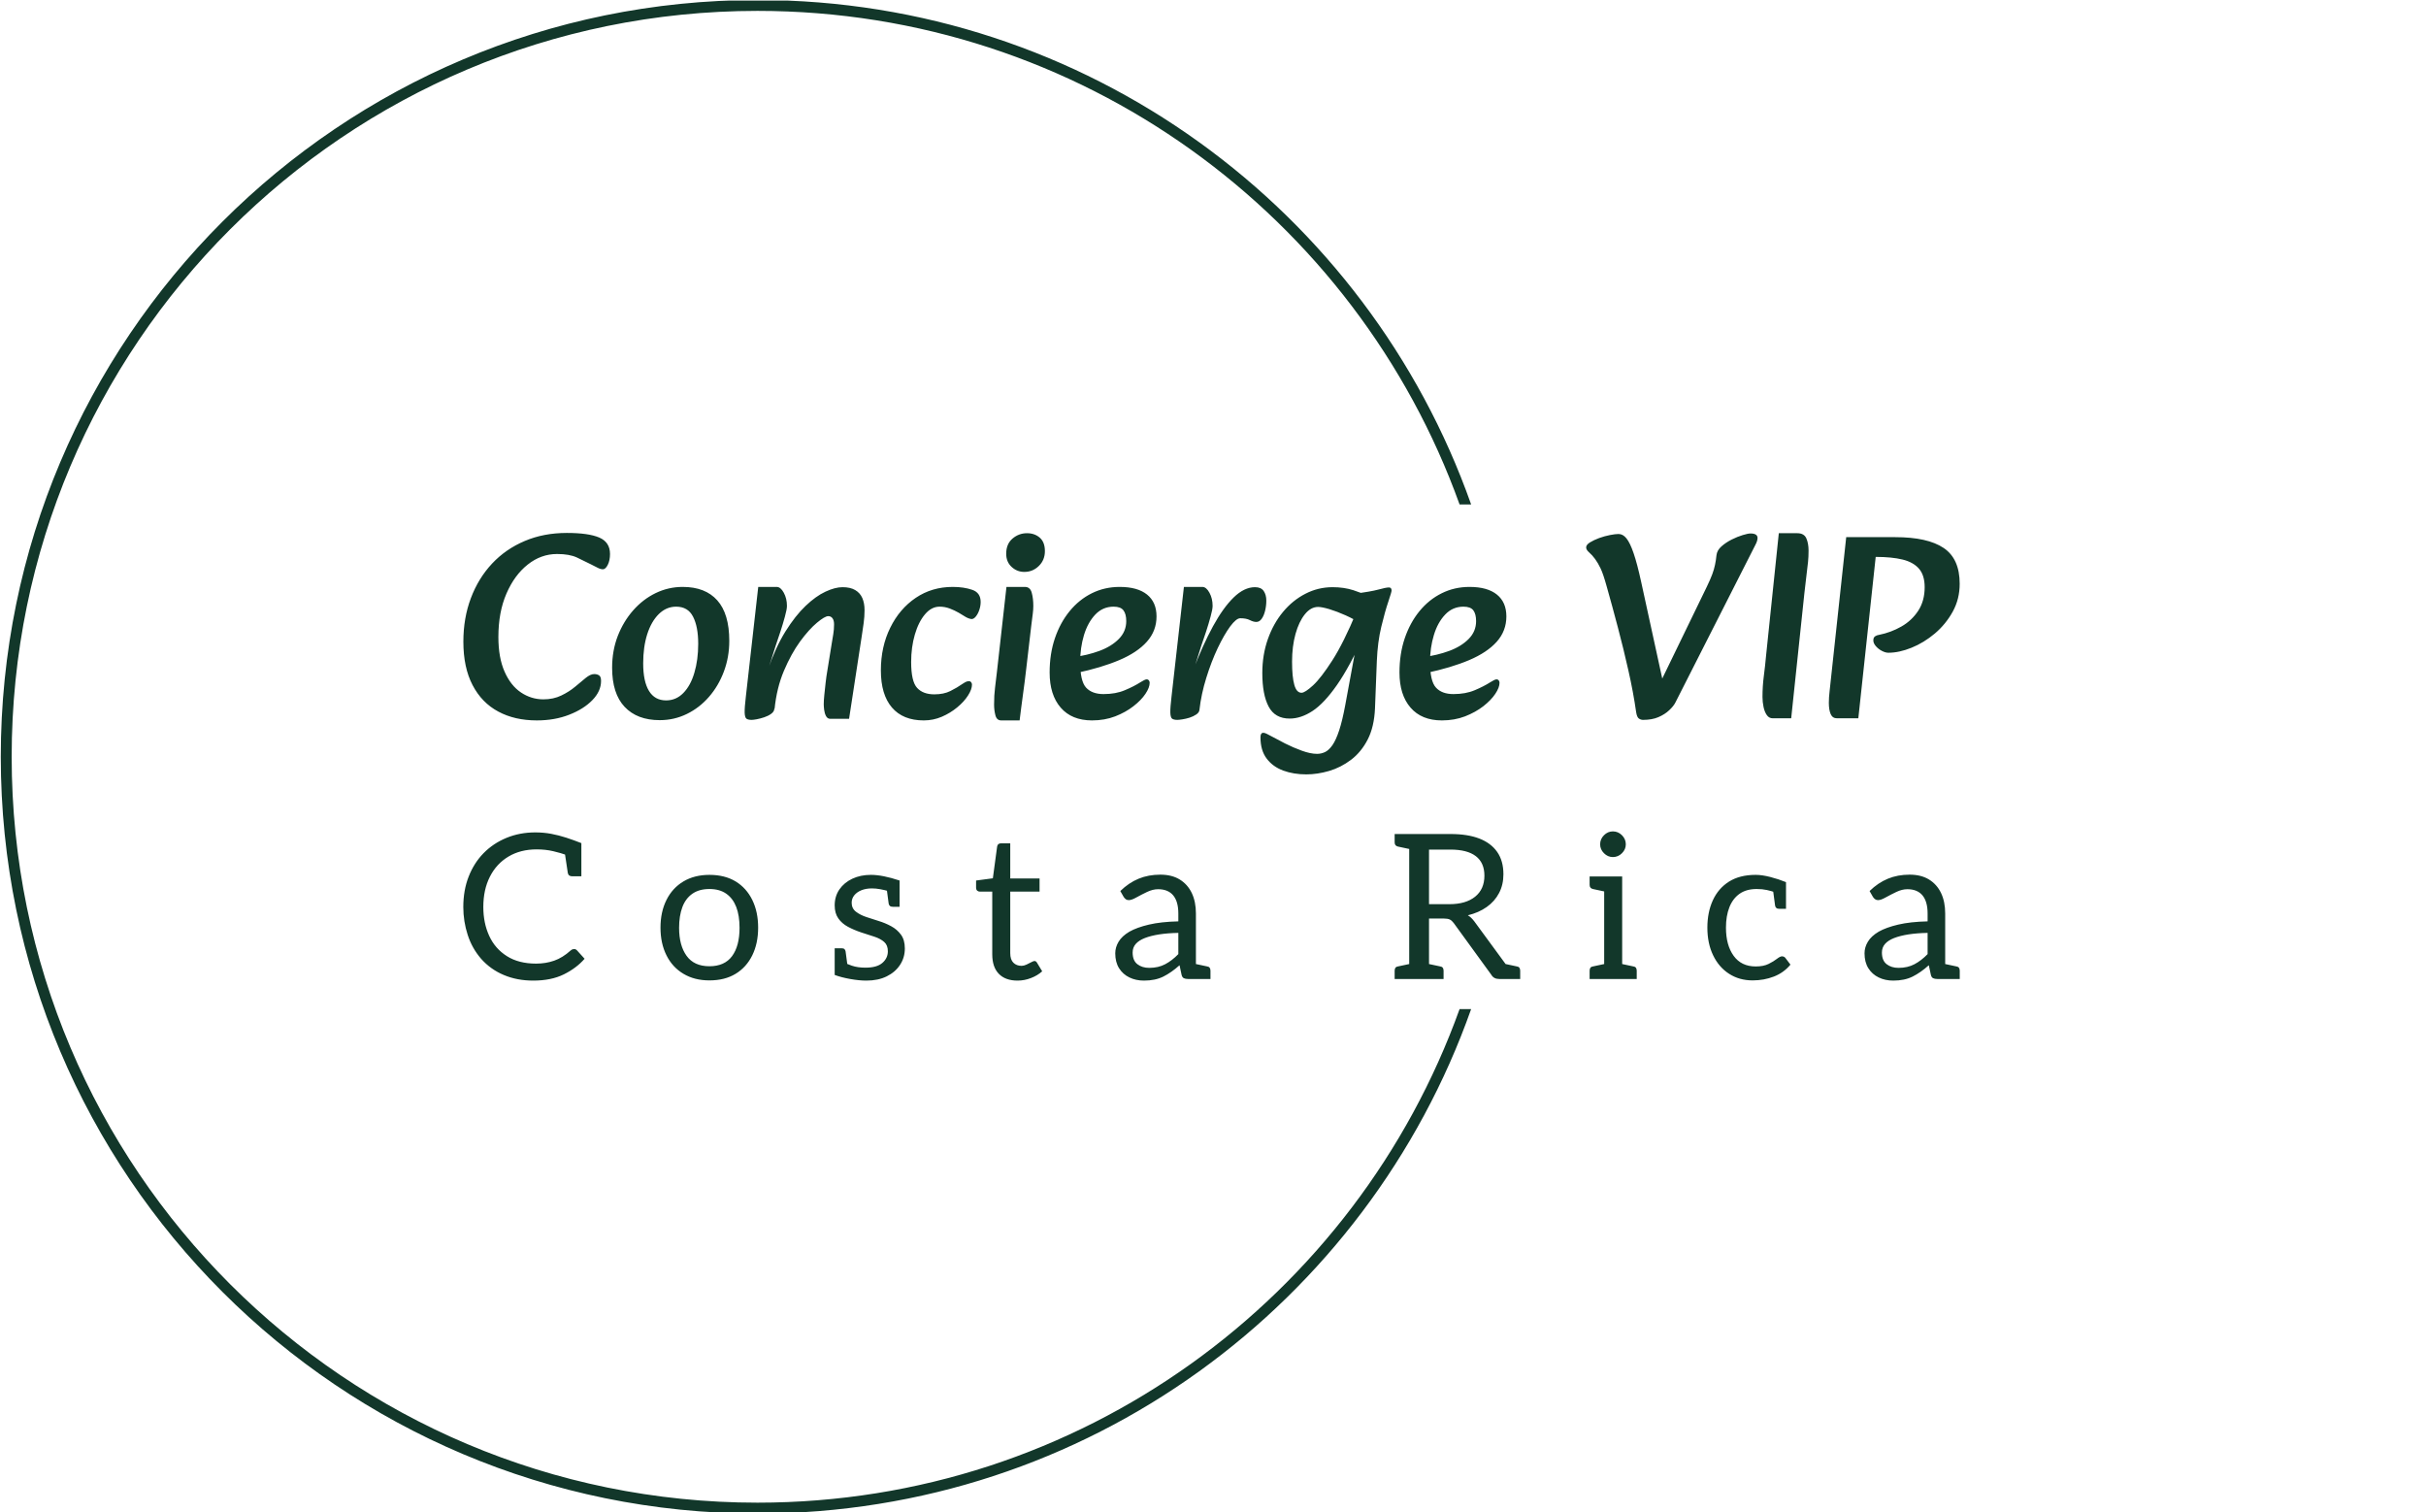 <svg xmlns="http://www.w3.org/2000/svg" version="1.1" xmlns:xlink="http://www.w3.org/1999/xlink" xmlns:svgjs="http://svgjs.dev/svgjs" width="1500" height="935" viewBox="0 0 1500 935"><g transform="matrix(1,0,0,1,-0.909,0.379)"><svg viewBox="0 0 396 247" data-background-color="#ffffff" preserveAspectRatio="xMidYMid meet" height="935" width="1500" xmlns="http://www.w3.org/2000/svg" xmlns:xlink="http://www.w3.org/1999/xlink"><g id="tight-bounds" transform="matrix(1,0,0,1,0.24,-0.1)"><svg viewBox="0 0 395.52 247.2" height="247.2" width="395.52"><g><svg></svg></g><g><svg viewBox="0 0 395.52 247.2" height="247.2" width="395.52"><g transform="matrix(1,0,0,1,75.544,87.043)"><svg viewBox="0 0 244.431 73.114" height="73.114" width="244.431"><g><svg viewBox="0 0 244.431 73.114" height="73.114" width="244.431"><g><svg viewBox="0 0 244.431 73.114" height="73.114" width="244.431"><g><svg viewBox="0 0 244.431 73.114" height="73.114" width="244.431"><g id="textblocktransform"><svg viewBox="0 0 244.431 73.114" height="73.114" width="244.431" id="textblock"><g><svg viewBox="0 0 244.431 39.434" height="39.434" width="244.431"><g transform="matrix(1,0,0,1,0,0)"><svg width="244.431" viewBox="2.15 -34.8 284.17 45.85" height="39.434" data-palette-color="#12372a"><path d="M16.1 0.8L16.1 0.8Q11.9 0.8 8.78-0.88 5.65-2.55 3.9-5.9 2.15-9.25 2.15-14.15L2.15-14.15Q2.15-18.65 3.58-22.43 5-26.2 7.6-28.98 10.2-31.75 13.8-33.27 17.4-34.8 21.8-34.8L21.8-34.8Q25.9-34.8 27.95-33.93 30-33.05 30-30.8L30-30.8Q30-29.6 29.58-28.75 29.15-27.9 28.65-27.9L28.65-27.9Q28.2-27.9 27.63-28.2 27.05-28.5 26.35-28.85L26.35-28.85Q25.15-29.45 23.73-30.13 22.3-30.8 19.95-30.8L19.95-30.8Q16.9-30.8 14.38-28.8 11.85-26.8 10.33-23.28 8.8-19.75 8.8-15.05L8.8-15.05Q8.8-11.1 9.98-8.45 11.15-5.8 13.1-4.5 15.05-3.2 17.35-3.2L17.35-3.2Q19.25-3.2 20.75-3.93 22.25-4.65 23.38-5.6 24.5-6.55 25.4-7.28 26.3-8 27-8L27-8Q27.55-8 27.93-7.75 28.3-7.5 28.3-6.7L28.3-6.7Q28.3-4.75 26.65-3.05 25-1.35 22.25-0.28 19.5 0.8 16.1 0.8ZM39.45 0.75L39.45 0.75Q35.15 0.75 32.77-1.78 30.4-4.3 30.4-9.2L30.4-9.2Q30.4-12.45 31.47-15.23 32.55-18 34.4-20.1 36.25-22.2 38.67-23.38 41.1-24.55 43.8-24.55L43.8-24.55Q48.1-24.55 50.37-22 52.65-19.45 52.65-14.3L52.65-14.3Q52.65-11.2 51.62-8.47 50.6-5.75 48.8-3.68 47-1.6 44.6-0.43 42.2 0.75 39.45 0.75ZM40.65-3L40.65-3Q42.55-3 43.92-4.4 45.3-5.8 46.02-8.25 46.75-10.7 46.75-13.75L46.75-13.75Q46.75-17 45.77-18.9 44.8-20.8 42.55-20.8L42.55-20.8Q40.7-20.8 39.27-19.4 37.85-18 37.07-15.58 36.3-13.15 36.3-10.05L36.3-10.05Q36.3-6.6 37.4-4.8 38.5-3 40.65-3ZM75.4 0.5L71.84 0.5Q71.3 0.5 71.02-0.03 70.75-0.55 70.67-1.2 70.59-1.85 70.59-2.25L70.59-2.25Q70.59-2.95 70.7-4.05 70.8-5.15 70.95-6.38 71.09-7.6 71.25-8.5L71.25-8.5 72.09-13.7Q72.25-14.7 72.4-15.58 72.55-16.45 72.55-17.45L72.55-17.45Q72.55-18.2 72.25-18.6 71.95-19 71.45-19L71.45-19Q70.8-19 69.3-17.75 67.8-16.5 66.09-14.18 64.4-11.85 63.02-8.6 61.65-5.35 61.25-1.35L61.25-1.35 59.95-8.75Q61.45-13.1 63.32-16.1 65.2-19.1 67.15-20.95 69.09-22.8 70.92-23.65 72.75-24.5 74.15-24.5L74.15-24.5Q75.65-24.5 76.57-23.95 77.5-23.4 77.92-22.43 78.34-21.45 78.34-20.15L78.34-20.15Q78.34-18.9 78.17-17.68 78-16.45 77.8-15.15L77.8-15.15 75.4 0.5ZM56.9 0.7L56.9 0.7Q56.25 0.7 55.92 0.48 55.6 0.25 55.57-0.7 55.55-1.65 55.8-3.75L55.8-3.75 58.15-24.55 61.65-24.55Q62.4-24.55 63-23.45 63.6-22.35 63.6-20.95L63.6-20.95Q63.6-20.3 63.22-18.93 62.85-17.55 62.35-16.03 61.85-14.5 61.45-13.35L61.45-13.35 60.15-9.25 62-9.55 61.2-1.35Q61.15-0.85 60.6-0.45 60.05-0.05 59.3 0.2 58.55 0.45 57.87 0.58 57.2 0.7 56.9 0.7ZM89.59 0.8L89.59 0.8Q85.64 0.8 83.54-1.65 81.44-4.1 81.44-8.7L81.44-8.7Q81.44-13.2 83.22-16.8 84.99-20.4 88.07-22.48 91.14-24.55 95.09-24.55L95.09-24.55Q97.19-24.55 98.79-24 100.39-23.45 100.39-21.7L100.39-21.7Q100.39-20.95 100.14-20.2 99.89-19.45 99.49-18.95 99.09-18.45 98.69-18.45L98.69-18.45Q98.49-18.45 98.14-18.57 97.79-18.7 97.54-18.85L97.54-18.85Q96.99-19.2 96.22-19.65 95.44-20.1 94.52-20.45 93.59-20.8 92.59-20.8L92.59-20.8Q91.04-20.8 89.82-19.35 88.59-17.9 87.89-15.5 87.19-13.1 87.19-10.3L87.19-10.3Q87.19-6.6 88.32-5.38 89.44-4.15 91.59-4.15L91.59-4.15Q93.39-4.15 94.64-4.78 95.89-5.4 97.04-6.2L97.04-6.2Q97.49-6.5 97.74-6.58 97.99-6.65 98.19-6.65L98.19-6.65Q98.44-6.65 98.59-6.45 98.74-6.25 98.74-6L98.74-6Q98.74-5.1 97.99-3.93 97.24-2.75 95.94-1.68 94.64-0.6 93.02 0.1 91.39 0.8 89.59 0.8ZM107.79 0.8L104.29 0.8Q103.44 0.8 103.19-0.18 102.94-1.15 102.94-2.2L102.94-2.2Q102.94-4 103.12-5.4 103.29-6.8 103.49-8.5L103.49-8.5 105.29-24.55 108.79-24.55Q109.79-24.55 110.09-23.45 110.39-22.35 110.39-20.95L110.39-20.95Q110.39-20.25 110.29-19.48 110.19-18.7 109.99-17.1L109.99-17.1 109.04-8.95Q108.74-6.35 108.49-4.6 108.24-2.85 108.09-1.6 107.94-0.35 107.79 0.8L107.79 0.8ZM108.69-27.4L108.69-27.4Q107.29-27.4 106.27-28.35 105.24-29.3 105.24-30.85L105.24-30.85Q105.24-32.7 106.44-33.73 107.64-34.75 109.19-34.75L109.19-34.75Q110.64-34.75 111.62-33.9 112.59-33.05 112.59-31.35L112.59-31.35Q112.59-29.65 111.44-28.53 110.29-27.4 108.69-27.4ZM121.54 0.8L121.54 0.8Q117.69 0.8 115.59-1.63 113.49-4.05 113.49-8.3L113.49-8.3Q113.49-11.85 114.49-14.8 115.49-17.75 117.29-19.95 119.09-22.15 121.51-23.35 123.94-24.55 126.79-24.55L126.79-24.55Q130.19-24.55 131.99-23.1 133.79-21.65 133.79-18.95L133.79-18.95Q133.79-16.2 131.96-14.15 130.14-12.1 126.71-10.65 123.29-9.2 118.54-8.2L118.54-8.2 117.89-11.2Q120.64-11.55 122.94-12.4 125.24-13.25 126.64-14.68 128.04-16.1 128.04-18.05L128.04-18.05Q128.04-19.4 127.51-20.1 126.99-20.8 125.64-20.8L125.64-20.8Q123.59-20.8 122.16-19.3 120.74-17.8 120.01-15.4 119.29-13 119.29-10.3L119.29-10.3Q119.29-6.65 120.41-5.43 121.54-4.2 123.74-4.2L123.74-4.2Q126.04-4.2 127.76-4.93 129.49-5.65 130.74-6.45L130.74-6.45Q131.14-6.7 131.44-6.85 131.74-7 131.94-7L131.94-7Q132.19-7 132.34-6.8 132.49-6.6 132.49-6.35L132.49-6.35Q132.49-5.45 131.69-4.25 130.89-3.05 129.41-1.9 127.94-0.75 125.94 0.03 123.94 0.8 121.54 0.8ZM141.94-1.2L141.94-1.2 140.74-8.75Q142.59-13.55 144.51-17.07 146.44-20.6 148.44-22.55 150.44-24.5 152.49-24.5L152.49-24.5Q153.64-24.5 154.14-23.78 154.64-23.05 154.64-21.95L154.64-21.95Q154.64-20.95 154.41-20.03 154.19-19.1 153.76-18.5 153.34-17.9 152.74-17.9L152.74-17.9Q152.19-17.9 151.51-18.25 150.84-18.6 149.69-18.6L149.69-18.6Q148.94-18.6 147.78-17.05 146.64-15.5 145.41-12.93 144.19-10.35 143.24-7.28 142.28-4.2 141.94-1.2ZM137.74 0.7L137.74 0.7Q137.09 0.7 136.76 0.48 136.44 0.25 136.41-0.7 136.39-1.65 136.64-3.75L136.64-3.75 138.99-24.55 142.49-24.55Q143.24-24.55 143.84-23.45 144.44-22.35 144.44-20.95L144.44-20.95Q144.44-20.3 144.06-18.93 143.69-17.55 143.19-16.03 142.69-14.5 142.28-13.35L142.28-13.35 140.99-9.25 142.84-9.55 141.94-1.2Q141.89-0.7 141.34-0.33 140.78 0.05 140.06 0.28 139.34 0.5 138.69 0.6 138.03 0.7 137.74 0.7ZM162.23 11.05L162.23 11.05Q159.83 11.05 157.86 10.33 155.88 9.6 154.71 8.05 153.53 6.5 153.53 4L153.53 4Q153.53 3.15 154.08 3.15L154.08 3.15Q154.33 3.15 154.73 3.35 155.13 3.55 155.78 3.9L155.78 3.9Q156.68 4.4 158.21 5.18 159.73 5.95 161.38 6.55 163.03 7.15 164.28 7.15L164.28 7.15Q165.08 7.15 165.81 6.8 166.53 6.45 167.21 5.48 167.88 4.5 168.48 2.68 169.08 0.85 169.63-2.1L169.63-2.1 172.13-15.65 171.23-16.85 171.28-23.25Q174.48-23.65 175.93-24.05 177.38-24.45 177.93-24.45L177.93-24.45Q178.43-24.45 178.43-23.85L178.43-23.85Q178.43-23.6 177.81-21.75 177.18-19.9 176.48-17 175.78-14.1 175.63-10.5L175.63-10.5 175.28-1.5Q175.13 2 173.91 4.4 172.68 6.8 170.73 8.28 168.78 9.75 166.56 10.4 164.33 11.05 162.23 11.05ZM159.08 0.45L159.08 0.45Q156.28 0.45 155.08-1.83 153.88-4.1 153.88-8.2L153.88-8.2Q153.88-11.65 154.93-14.63 155.98-17.6 157.81-19.8 159.63-22 162.06-23.25 164.48-24.5 167.23-24.5L167.23-24.5Q169.38-24.5 171.16-23.93 172.93-23.35 174.18-22.75L174.18-22.75 172.73-17.5Q171.38-18.4 169.71-19.15 168.03-19.9 166.61-20.33 165.18-20.75 164.48-20.75L164.48-20.75Q163.08-20.75 161.96-19.35 160.83-17.95 160.18-15.6 159.53-13.25 159.53-10.35L159.53-10.35Q159.53-7.45 159.96-5.95 160.38-4.45 161.33-4.45L161.33-4.45Q161.98-4.45 163.51-5.85 165.03-7.25 167.18-10.6 169.33-13.95 171.78-19.85L171.78-19.85 173.18-15.4Q170.48-9.4 168.06-5.93 165.63-2.45 163.43-1 161.23 0.45 159.08 0.45ZM187.98 0.8L187.98 0.8Q184.13 0.8 182.03-1.63 179.93-4.05 179.93-8.3L179.93-8.3Q179.93-11.85 180.93-14.8 181.93-17.75 183.73-19.95 185.53-22.15 187.96-23.35 190.38-24.55 193.23-24.55L193.23-24.55Q196.63-24.55 198.43-23.1 200.23-21.65 200.23-18.95L200.23-18.95Q200.23-16.2 198.41-14.15 196.58-12.1 193.16-10.65 189.73-9.2 184.98-8.2L184.98-8.2 184.33-11.2Q187.08-11.55 189.38-12.4 191.68-13.25 193.08-14.68 194.48-16.1 194.48-18.05L194.48-18.05Q194.48-19.4 193.96-20.1 193.43-20.8 192.08-20.8L192.08-20.8Q190.03-20.8 188.61-19.3 187.18-17.8 186.46-15.4 185.73-13 185.73-10.3L185.73-10.3Q185.73-6.65 186.86-5.43 187.98-4.2 190.18-4.2L190.18-4.2Q192.48-4.2 194.21-4.93 195.93-5.65 197.18-6.45L197.18-6.45Q197.58-6.7 197.88-6.85 198.18-7 198.38-7L198.38-7Q198.63-7 198.78-6.8 198.93-6.6 198.93-6.35L198.93-6.35Q198.93-5.45 198.13-4.25 197.33-3.05 195.86-1.9 194.38-0.75 192.38 0.03 190.38 0.8 187.98 0.8ZM226.18 0.7L226.18 0.7Q225.78 0.7 225.4 0.45 225.03 0.2 224.88-0.75L224.88-0.75Q224.33-4.6 223.4-8.7 222.48-12.8 221.4-16.88 220.33-20.95 219.28-24.65L219.28-24.65Q218.63-27 218.13-28.05 217.63-29.1 217.08-29.85L217.08-29.85Q216.53-30.6 215.95-31.1 215.38-31.6 215.38-32.05L215.38-32.05Q215.38-32.55 216.1-33 216.83-33.45 217.85-33.83 218.88-34.2 219.9-34.4 220.93-34.6 221.53-34.6L221.53-34.6Q222.38-34.6 223.05-33.75 223.73-32.9 224.4-30.93 225.08-28.95 225.83-25.5L225.83-25.5 230.38-4.65 228.33-4.05 238.28-24.55Q238.98-26 239.33-26.95 239.68-27.9 239.85-28.73 240.03-29.55 240.13-30.55L240.13-30.55Q240.23-31.5 241.08-32.25 241.93-33 243.03-33.55 244.13-34.1 245.13-34.4 246.13-34.7 246.58-34.7L246.58-34.7Q247.93-34.7 247.93-33.85L247.93-33.85Q247.93-33.3 247.53-32.55L247.53-32.55 232.33-2.6Q231.98-1.9 231.15-1.13 230.33-0.35 229.1 0.18 227.88 0.7 226.18 0.7ZM254.32 0.4L250.82 0.4Q250.12 0.4 249.7-0.2 249.27-0.8 249.07-1.75 248.87-2.7 248.87-3.65L248.87-3.65Q248.87-5.7 249.12-7.6 249.37-9.5 249.57-11.7L249.57-11.7 251.97-34.75 255.47-34.75Q256.77-34.75 257.2-33.77 257.62-32.8 257.62-31.45L257.62-31.45Q257.62-30.25 257.52-29.3 257.42-28.35 257.25-27 257.07-25.65 256.82-23.3L256.82-23.3 254.32 0.4ZM267.07 0.4L263.02 0.4Q262.17 0.4 261.82-0.4 261.47-1.2 261.47-2.55L261.47-2.55Q261.47-3.55 261.62-4.8L261.62-4.8 264.77-34 274.07-34Q280.22-34 283.27-31.95 286.32-29.9 286.32-25.15L286.32-25.15Q286.32-22.25 285-19.85 283.67-17.45 281.6-15.7 279.52-13.95 277.17-13 274.82-12.05 272.77-12.05L272.77-12.05Q272.22-12.05 271.55-12.4 270.87-12.75 270.4-13.3 269.92-13.85 269.92-14.4L269.92-14.4Q269.92-14.95 270.27-15.18 270.62-15.4 271.02-15.45L271.02-15.45Q273.27-15.9 275.25-17.03 277.22-18.15 278.45-20.03 279.67-21.9 279.67-24.5L279.67-24.5Q279.67-26.75 278.6-28 277.52-29.25 275.47-29.75 273.42-30.25 270.37-30.25L270.37-30.25 267.07 0.4Z" opacity="1" transform="matrix(1,0,0,1,0,0)" fill="#12372a" class="wordmark-text-0" data-fill-palette-color="primary" id="text-0"></path></svg></g></svg></g><g transform="matrix(1,0,0,1,0,48.744)"><svg viewBox="0 0 244.431 24.37" height="24.37" width="244.431"><g transform="matrix(1,0,0,1,0,0)"><svg width="244.431" viewBox="1.5 -36.5 370.1 36.9" height="24.37" data-palette-color="#12372a"><path d="M18.8 0.4L18.8 0.4Q14.8 0.4 11.53-0.98 8.25-2.35 5.9-5L5.9-5Q3.65-7.6 2.58-10.93 1.5-14.25 1.5-17.8L1.5-17.8Q1.5-21.95 2.83-25.33 4.15-28.7 6.5-31.1L6.5-31.1Q8.9-33.55 12.18-34.9 15.45-36.25 19.3-36.25L19.3-36.25Q21.35-36.25 23.23-35.9 25.1-35.55 26.95-34.95 28.8-34.35 30.7-33.6L30.7-33.6 30.7-29.95 27.2-30.6Q25.65-31.15 23.75-31.6 21.85-32.05 19.65-32.05L19.65-32.05Q15.65-32.05 12.68-30.28 9.7-28.5 8.08-25.3 6.45-22.1 6.45-17.8L6.45-17.8Q6.45-13.85 7.9-10.68 9.35-7.5 12.28-5.65 15.2-3.8 19.5-3.8L19.5-3.8Q21.9-3.8 23.98-4.53 26.05-5.25 28.05-7.05L28.05-7.05Q28.3-7.25 28.5-7.33 28.7-7.4 28.9-7.4L28.9-7.4Q29.3-7.4 29.6-7.1L29.6-7.1 31.5-5Q29.5-2.7 26.38-1.15 23.25 0.4 18.8 0.4ZM27.35-26.2L26.6-31.2 30.7-29.95 30.7-25.4 28.4-25.4Q28-25.4 27.73-25.58 27.45-25.75 27.35-26.2L27.35-26.2ZM62.37-25.75L62.37-25.75Q66.17-25.75 68.85-24.13 71.52-22.5 72.97-19.55 74.42-16.6 74.42-12.7L74.42-12.7Q74.42-8.8 72.97-5.85 71.52-2.9 68.85-1.28 66.17 0.35 62.37 0.35L62.37 0.35Q58.67 0.35 55.95-1.28 53.22-2.9 51.75-5.85 50.27-8.8 50.27-12.7L50.27-12.7Q50.27-16.6 51.75-19.55 53.22-22.5 55.95-24.13 58.67-25.75 62.37-25.75ZM62.37-3.15L62.37-3.15Q66.12-3.15 67.97-5.65 69.82-8.15 69.82-12.65L69.82-12.65Q69.82-15.7 69-17.82 68.17-19.95 66.52-21.1 64.87-22.25 62.37-22.25L62.37-22.25Q59.82-22.25 58.15-21.08 56.47-19.9 55.67-17.75 54.87-15.6 54.87-12.65L54.87-12.65Q54.87-8.3 56.72-5.73 58.57-3.15 62.37-3.15ZM101.2 0.4L101.2 0.4Q99.4 0.4 97.17 0 94.95-0.4 93.35-1L93.35-1 93.35-4.7 95.55-4.2Q96.2-3.75 97.62-3.28 99.05-2.8 100.95-2.8L100.95-2.8Q103.8-2.8 105.15-3.98 106.5-5.15 106.5-6.85L106.5-6.85Q106.5-8.35 105.6-9.15 104.7-9.95 103.2-10.45 101.7-10.95 99.95-11.5L99.95-11.5Q98.15-12.1 96.65-12.9 95.15-13.7 94.25-14.98 93.35-16.25 93.35-18.2L93.35-18.2Q93.35-20.45 94.52-22.15 95.7-23.85 97.72-24.8 99.75-25.75 102.3-25.75L102.3-25.75Q103.75-25.75 105.52-25.4 107.3-25.05 109.4-24.35L109.4-24.35 109.4-21.35 106.75-21.7Q105.7-22 104.62-22.2 103.55-22.4 102.55-22.4L102.55-22.4Q101.1-22.4 99.97-21.95 98.85-21.5 98.2-20.7 97.55-19.9 97.55-18.85L97.55-18.85Q97.55-17.45 98.62-16.63 99.7-15.8 101.25-15.3 102.8-14.8 104.2-14.35L104.2-14.35Q105.85-13.85 107.32-13.05 108.8-12.25 109.75-10.95 110.7-9.65 110.7-7.55L110.7-7.55Q110.7-5.3 109.52-3.5 108.35-1.7 106.22-0.65 104.1 0.4 101.2 0.4ZM106.7-18.65L106.2-22.4 109.4-21.75 109.4-17.85 107.75-17.85Q107.25-17.85 107-18.07 106.75-18.3 106.7-18.65L106.7-18.65ZM96.05-6.8L96.55-3.05 93.35-3.7 93.35-7.6 95-7.6Q95.55-7.6 95.77-7.38 96-7.15 96.05-6.8L96.05-6.8ZM138.57 0.4L138.57 0.4Q135.57 0.4 133.94-1.28 132.32-2.95 132.32-6.1L132.32-6.1 132.32-21.6 129.27-21.6Q128.87-21.6 128.59-21.85 128.32-22.1 128.32-22.6L128.32-22.6 128.32-24.35 132.47-24.9 133.52-32.7Q133.62-33.55 134.52-33.55L134.52-33.55 136.77-33.55 136.77-24.85 144.02-24.85 144.02-21.6 136.77-21.6 136.77-6.4Q136.77-4.8 137.54-4.03 138.32-3.25 139.57-3.25L139.57-3.25Q140.12-3.25 140.77-3.55 141.42-3.85 141.97-4.15 142.52-4.45 142.77-4.45L142.77-4.45Q143.12-4.45 143.37-4.05L143.37-4.05 144.67-1.9Q143.52-0.85 141.89-0.23 140.27 0.4 138.57 0.4ZM169.84 0.4L169.84 0.4Q167.84 0.4 166.24-0.38 164.64-1.15 163.69-2.65 162.74-4.15 162.74-6.35L162.74-6.35Q162.74-7.85 163.57-9.22 164.39-10.6 166.24-11.7L166.24-11.7Q168.09-12.75 171.07-13.45 174.04-14.15 178.34-14.25L178.34-14.25 178.34-16.2Q178.34-19.15 177.07-20.68 175.79-22.2 173.34-22.2L173.34-22.2Q172.04-22.2 170.62-21.53 169.19-20.85 167.99-20.18 166.79-19.5 166.09-19.5L166.09-19.5Q165.64-19.5 165.32-19.75 164.99-20 164.79-20.35L164.79-20.35 163.99-21.75Q166.09-23.8 168.52-24.8 170.94-25.8 173.89-25.8L173.89-25.8Q176.74-25.8 178.69-24.6 180.64-23.4 181.67-21.25 182.69-19.1 182.69-16.2L182.69-16.2 182.69 0 180.74 0Q180.09 0 179.69-0.2 179.29-0.4 179.14-1.05L179.14-1.05 178.64-3.4Q176.64-1.6 174.64-0.6 172.64 0.4 169.84 0.4ZM171.14-2.75L171.14-2.75Q173.39-2.75 175.09-3.65 176.79-4.55 178.34-6.15L178.34-6.15 178.34-11.4Q175.74-11.35 173.64-11.03 171.54-10.7 170.07-10.13 168.59-9.55 167.82-8.68 167.04-7.8 167.04-6.55L167.04-6.55Q167.04-4.55 168.22-3.65 169.39-2.75 171.14-2.75ZM186.29 0L181.19 0 181.74-3.9 185.49-3.1Q185.89-3.05 186.09-2.78 186.29-2.5 186.29-2.05L186.29-2.05 186.29 0ZM240.34 0L235.44 0 235.44-35.85 245.64-35.85Q249.89-35.85 252.79-34.73 255.69-33.6 257.21-31.4 258.74-29.2 258.74-25.9L258.74-25.9Q258.74-23.3 257.66-21.25 256.59-19.2 254.61-17.8 252.64-16.4 249.94-15.75L249.94-15.75Q250.74-15.3 251.54-14.25L251.54-14.25 261.99 0 257.69 0Q256.34 0 255.74-1.05L255.74-1.05 246.44-13.85Q245.99-14.45 245.49-14.7 244.99-14.95 243.99-14.95L243.99-14.95 240.34-14.95 240.34 0ZM240.34-32L240.34-18.5 245.39-18.5Q249.44-18.5 251.74-20.35 254.04-22.2 254.04-25.55L254.04-25.55Q254.04-28.75 251.91-30.38 249.79-32 245.64-32L245.64-32 240.34-32ZM258.34-3.9L257.79 0 255.39-4.55 258.34-3.9ZM236.94 0L231.84 0 231.84-2.05Q231.84-2.5 232.04-2.78 232.24-3.05 232.64-3.1L232.64-3.1 236.39-3.9 236.94 0ZM231.84-35.85L236.94-35.85 236.39-31.95 232.64-32.75Q232.24-32.85 232.04-33.1 231.84-33.35 231.84-33.8L231.84-33.8 231.84-35.85ZM243.94 0L238.84 0 239.39-3.9 243.14-3.1Q243.54-3.05 243.74-2.78 243.94-2.5 243.94-2.05L243.94-2.05 243.94 0ZM262.89 0L257.79 0 258.34-3.9 262.09-3.1Q262.49-3.05 262.69-2.78 262.89-2.5 262.89-2.05L262.89-2.05 262.89 0ZM288.11 0L283.66 0 283.66-25.35 288.11-25.35 288.11 0ZM285.16 0L280.06 0 280.06-2.05Q280.06-2.5 280.26-2.78 280.46-3.05 280.86-3.1L280.86-3.1 284.61-3.9 285.16 0ZM291.71 0L286.61 0 287.16-3.9 290.91-3.1Q291.31-3.05 291.51-2.78 291.71-2.5 291.71-2.05L291.71-2.05 291.71 0ZM280.06-25.35L285.16-25.35 284.61-21.45 280.86-22.25Q280.46-22.35 280.26-22.6 280.06-22.85 280.06-23.3L280.06-23.3 280.06-25.35ZM285.81-30.15L285.81-30.15Q284.56-30.15 283.61-31.1 282.66-32.05 282.66-33.3L282.66-33.3Q282.66-34.6 283.61-35.55 284.56-36.5 285.81-36.5L285.81-36.5Q287.11-36.5 288.06-35.55 289.01-34.6 289.01-33.3L289.01-33.3Q289.01-32.05 288.06-31.1 287.11-30.15 285.81-30.15ZM320.38 0.35L320.38 0.35Q317.08 0.35 314.56-1.28 312.03-2.9 310.61-5.85 309.18-8.8 309.18-12.7L309.18-12.7Q309.18-16.5 310.53-19.45 311.88-22.4 314.53-24.08 317.18-25.75 321.13-25.75L321.13-25.75Q322.68-25.75 324.73-25.23 326.78-24.7 328.63-23.95L328.63-23.95 328.63-21.25 326.03-21.4Q325.03-21.75 323.91-22 322.78-22.25 321.38-22.25L321.38-22.25Q318.83-22.25 317.16-21.08 315.48-19.9 314.63-17.75 313.78-15.6 313.78-12.7L313.78-12.7Q313.78-8.35 315.68-5.73 317.58-3.1 321.13-3.1L321.13-3.1Q323.08-3.1 324.33-3.73 325.58-4.35 326.38-4.98 327.18-5.6 327.63-5.6L327.63-5.6Q327.88-5.6 328.11-5.5 328.33-5.4 328.48-5.2L328.48-5.2 329.73-3.55Q328.08-1.55 325.63-0.6 323.18 0.35 320.38 0.35ZM325.93-18.15L325.43-21.9 328.63-21.25 328.63-17.35 326.98-17.35Q326.48-17.35 326.23-17.57 325.98-17.8 325.93-18.15L325.93-18.15ZM355.15 0.4L355.15 0.4Q353.15 0.4 351.55-0.38 349.95-1.15 349-2.65 348.05-4.15 348.05-6.35L348.05-6.35Q348.05-7.85 348.88-9.22 349.7-10.6 351.55-11.7L351.55-11.7Q353.4-12.75 356.38-13.45 359.35-14.15 363.65-14.25L363.65-14.25 363.65-16.2Q363.65-19.15 362.38-20.68 361.1-22.2 358.65-22.2L358.65-22.2Q357.35-22.2 355.93-21.53 354.5-20.85 353.3-20.18 352.1-19.5 351.4-19.5L351.4-19.5Q350.95-19.5 350.63-19.75 350.3-20 350.1-20.35L350.1-20.35 349.3-21.75Q351.4-23.8 353.83-24.8 356.25-25.8 359.2-25.8L359.2-25.8Q362.05-25.8 364-24.6 365.95-23.4 366.98-21.25 368-19.1 368-16.2L368-16.2 368 0 366.05 0Q365.4 0 365-0.2 364.6-0.4 364.45-1.05L364.45-1.05 363.95-3.4Q361.95-1.6 359.95-0.6 357.95 0.4 355.15 0.4ZM356.45-2.75L356.45-2.75Q358.7-2.75 360.4-3.65 362.1-4.55 363.65-6.15L363.65-6.15 363.65-11.4Q361.05-11.35 358.95-11.03 356.85-10.7 355.38-10.13 353.9-9.55 353.13-8.68 352.35-7.8 352.35-6.55L352.35-6.55Q352.35-4.55 353.53-3.65 354.7-2.75 356.45-2.75ZM371.6 0L366.5 0 367.05-3.9 370.8-3.1Q371.2-3.05 371.4-2.78 371.6-2.5 371.6-2.05L371.6-2.05 371.6 0Z" opacity="1" transform="matrix(1,0,0,1,0,0)" fill="#12372a" class="slogan-text-1" data-fill-palette-color="secondary" id="text-1"></path></svg></g></svg></g></svg></g></svg></g></svg></g></svg></g></svg></g><g><path d="M0 123.6c0-68.262 55.338-123.6 123.6-123.6 53.812 0 99.592 34.389 116.563 82.388l-1.888 0c-16.893-46.999-61.859-80.61-114.675-80.61-67.28 0-121.822 54.542-121.822 121.822 0 67.28 54.542 121.822 121.822 121.822 52.816 0 97.782-33.611 114.675-80.61h1.888c-16.971 48-62.751 82.388-116.563 82.388-68.262 0-123.6-55.338-123.6-123.6z" fill="#12372a" stroke="transparent" data-fill-palette-color="tertiary"></path></g></svg></g><defs></defs></svg><rect width="395.52" height="247.2" fill="none" stroke="none" visibility="hidden"></rect></g></svg></g></svg>